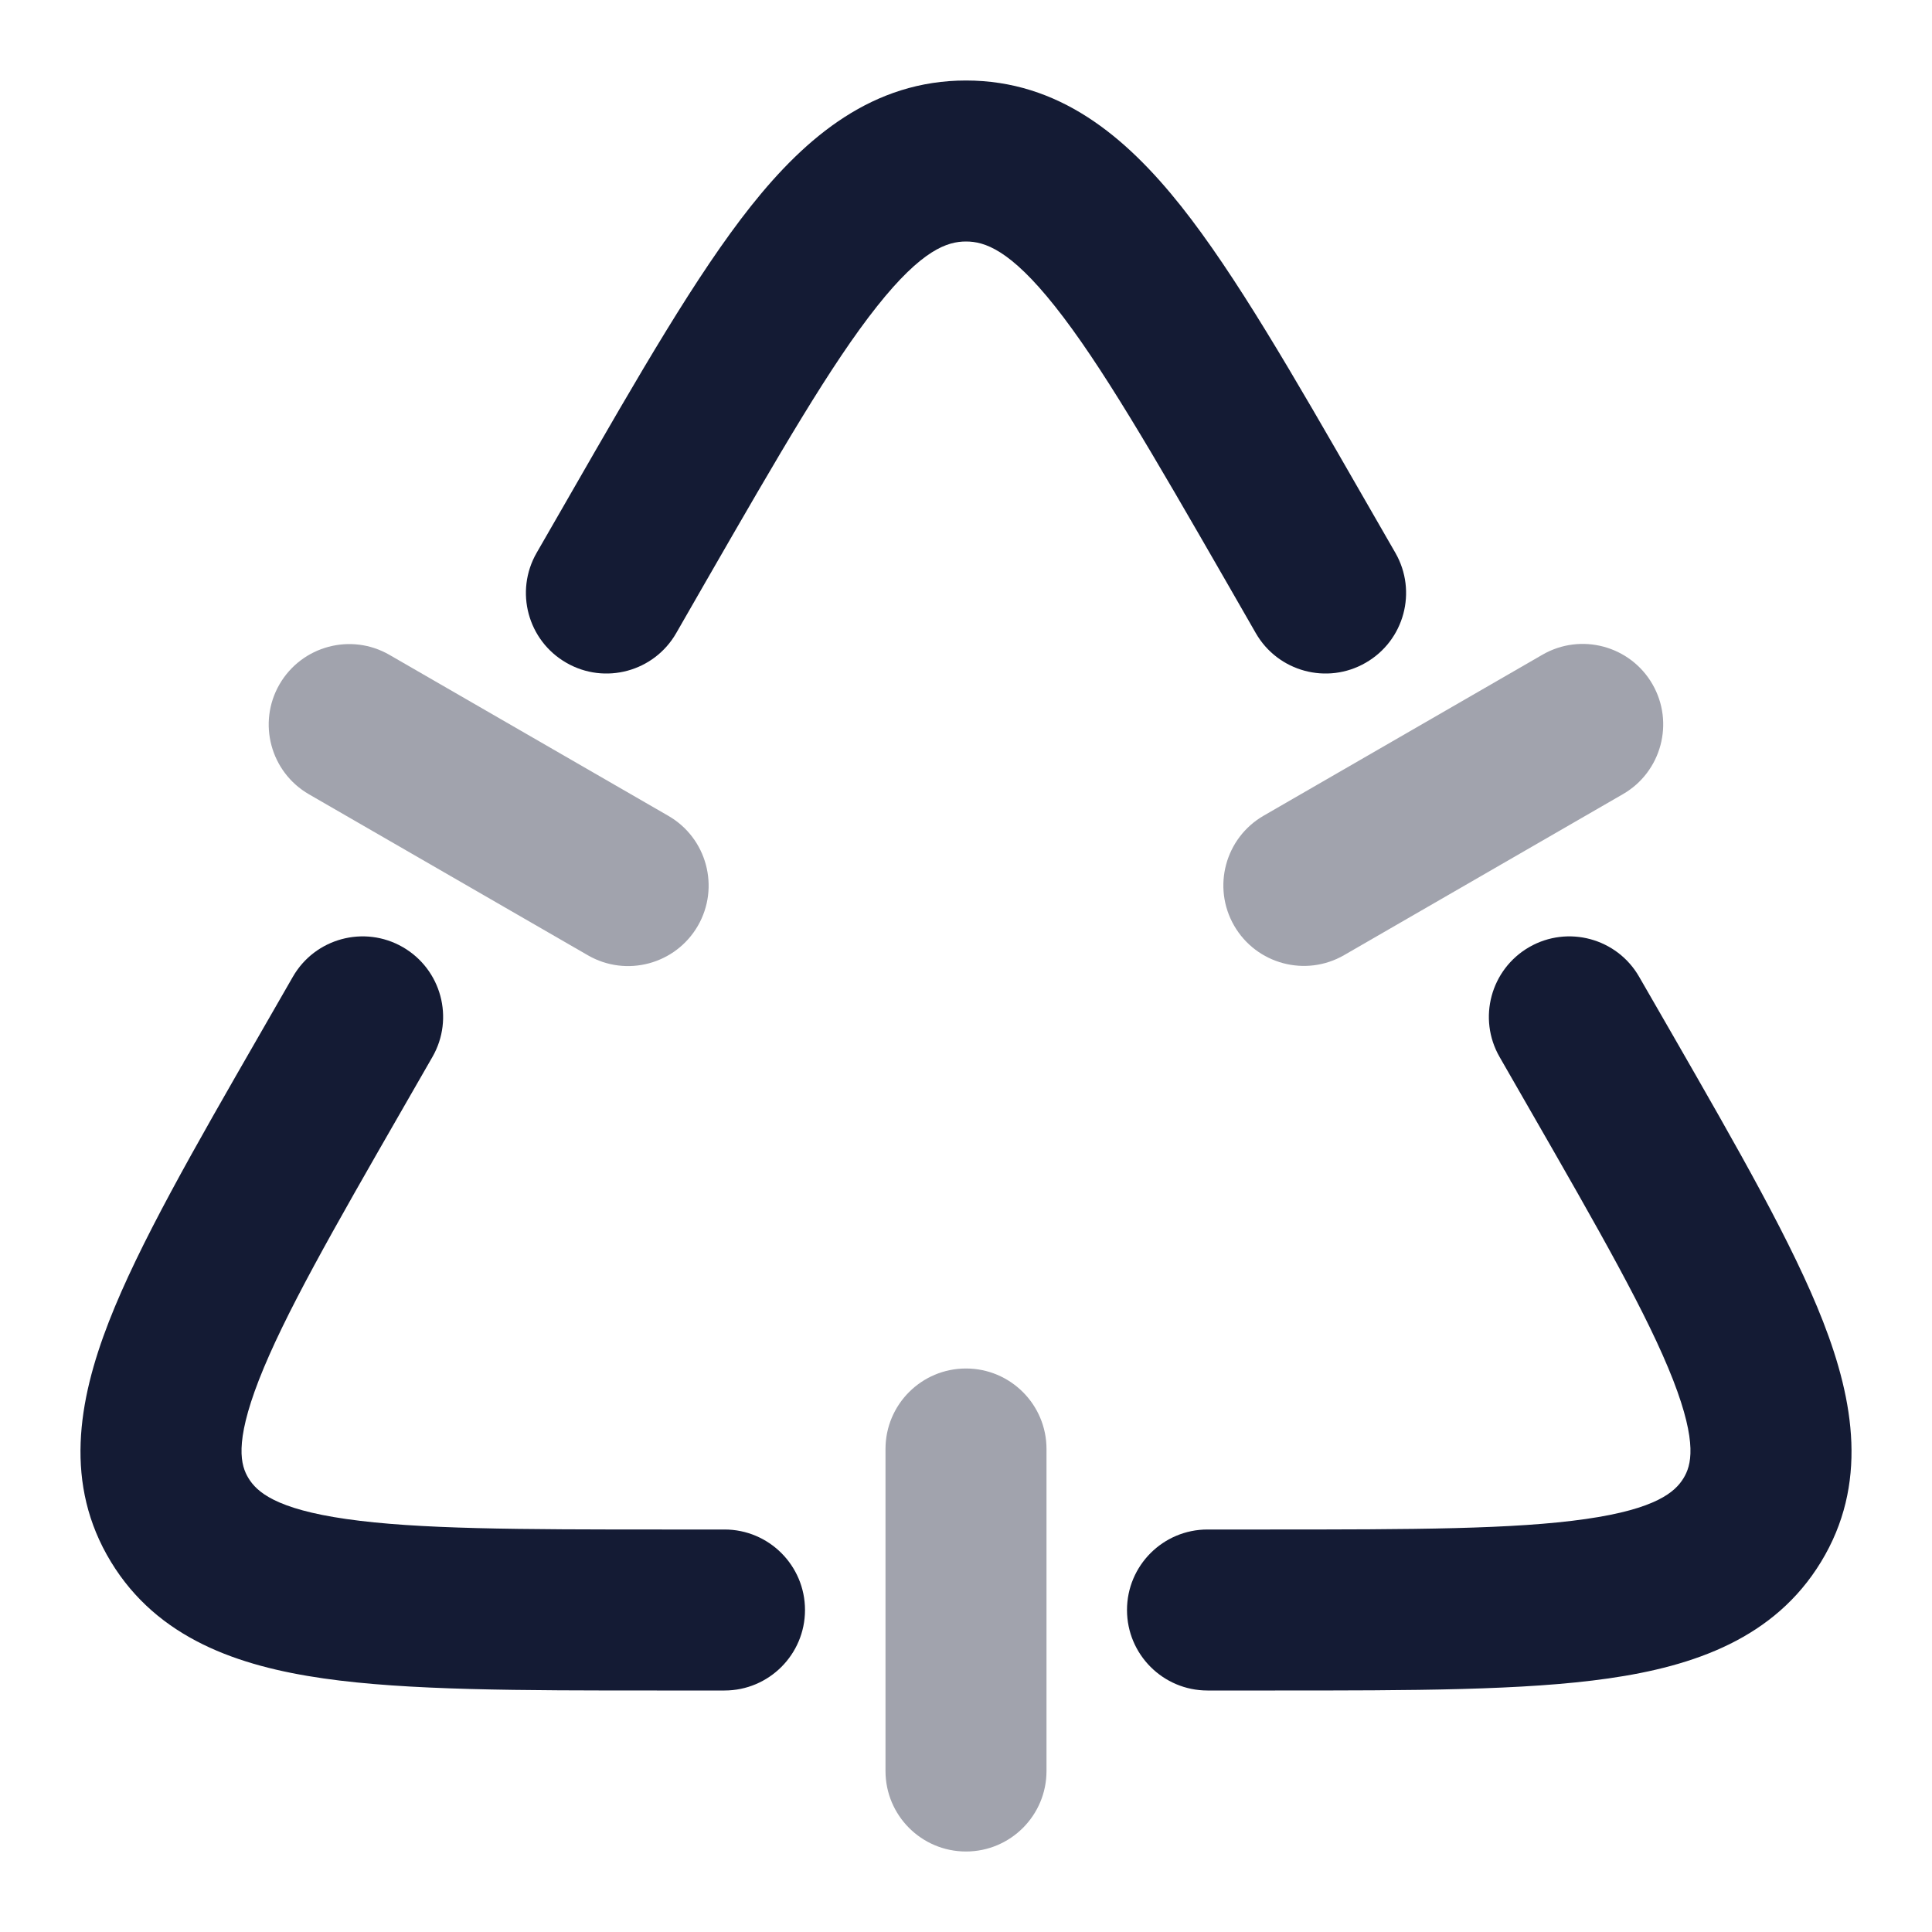 <svg width="24" height="24" viewBox="0 0 24 24" fill="none" xmlns="http://www.w3.org/2000/svg">
<path fill-rule="evenodd" clip-rule="evenodd" d="M10.895 3.805C10.326 4.521 9.689 5.624 8.764 7.231L8.4 7.865C8.125 8.344 7.513 8.509 7.035 8.233C6.556 7.958 6.391 7.347 6.666 6.868L7.031 6.234C7.045 6.209 7.059 6.184 7.074 6.159C7.944 4.645 8.655 3.409 9.328 2.561C10.02 1.69 10.849 1 12 1C13.151 1 13.98 1.69 14.672 2.561C15.345 3.409 16.056 4.645 16.926 6.159L17.334 6.868C17.609 7.347 17.444 7.958 16.965 8.233C16.487 8.509 15.875 8.344 15.6 7.865L15.236 7.231C14.311 5.624 13.674 4.521 13.105 3.805C12.545 3.099 12.23 3 12 3C11.77 3 11.455 3.099 10.895 3.805ZM18.997 11.765C19.476 11.49 20.087 11.655 20.362 12.134L20.77 12.842C21.595 14.278 22.273 15.457 22.647 16.417C23.032 17.406 23.207 18.442 22.621 19.403C22.043 20.352 21.046 20.697 19.981 20.85C18.937 21 17.546 21 15.84 21H15C14.448 21 14 20.552 14 20C14 19.448 14.448 19 15 19H15.757C17.566 19 18.812 18.997 19.697 18.87C20.579 18.744 20.81 18.531 20.913 18.363C21.008 18.207 21.091 17.934 20.784 17.143C20.471 16.341 19.872 15.294 18.992 13.763L18.629 13.131C18.353 12.652 18.518 12.041 18.997 11.765ZM5.003 11.765C5.482 12.041 5.647 12.652 5.371 13.131L5.008 13.763C4.128 15.294 3.529 16.341 3.216 17.143C2.909 17.934 2.992 18.207 3.087 18.363C3.19 18.531 3.421 18.744 4.303 18.87C5.188 18.997 6.434 19 8.243 19H9C9.552 19 10 19.448 10 20C10 20.552 9.552 21 9 21H8.16C6.454 21 5.063 21 4.019 20.85C2.954 20.697 1.957 20.352 1.379 19.403C0.793 18.442 0.968 17.406 1.353 16.417C1.727 15.457 2.405 14.278 3.231 12.842L3.638 12.134C3.913 11.655 4.524 11.49 5.003 11.765Z" fill="#141B34"/>
<path opacity="0.4" fill-rule="evenodd" clip-rule="evenodd" d="M12 17C12.552 17 13 17.448 13 18V22C13 22.552 12.552 23 12 23C11.447 23 11 22.552 11 22V18C11 17.448 11.447 17 12 17Z" fill="#141B34"/>
<path opacity="0.4" fill-rule="evenodd" clip-rule="evenodd" d="M20.527 8.499C20.803 8.977 20.639 9.589 20.161 9.865L16.697 11.865C16.219 12.141 15.607 11.977 15.331 11.499C15.055 11.021 15.219 10.409 15.697 10.133L19.161 8.133C19.639 7.857 20.251 8.021 20.527 8.499Z" fill="#141B34"/>
<path opacity="0.4" fill-rule="evenodd" clip-rule="evenodd" d="M3.472 8.501C3.749 8.023 4.36 7.859 4.838 8.135L8.303 10.135C8.781 10.411 8.945 11.023 8.669 11.501C8.392 11.979 7.781 12.143 7.303 11.867L3.838 9.867C3.36 9.591 3.196 8.979 3.472 8.501Z" fill="#141B34"/>
</svg>
